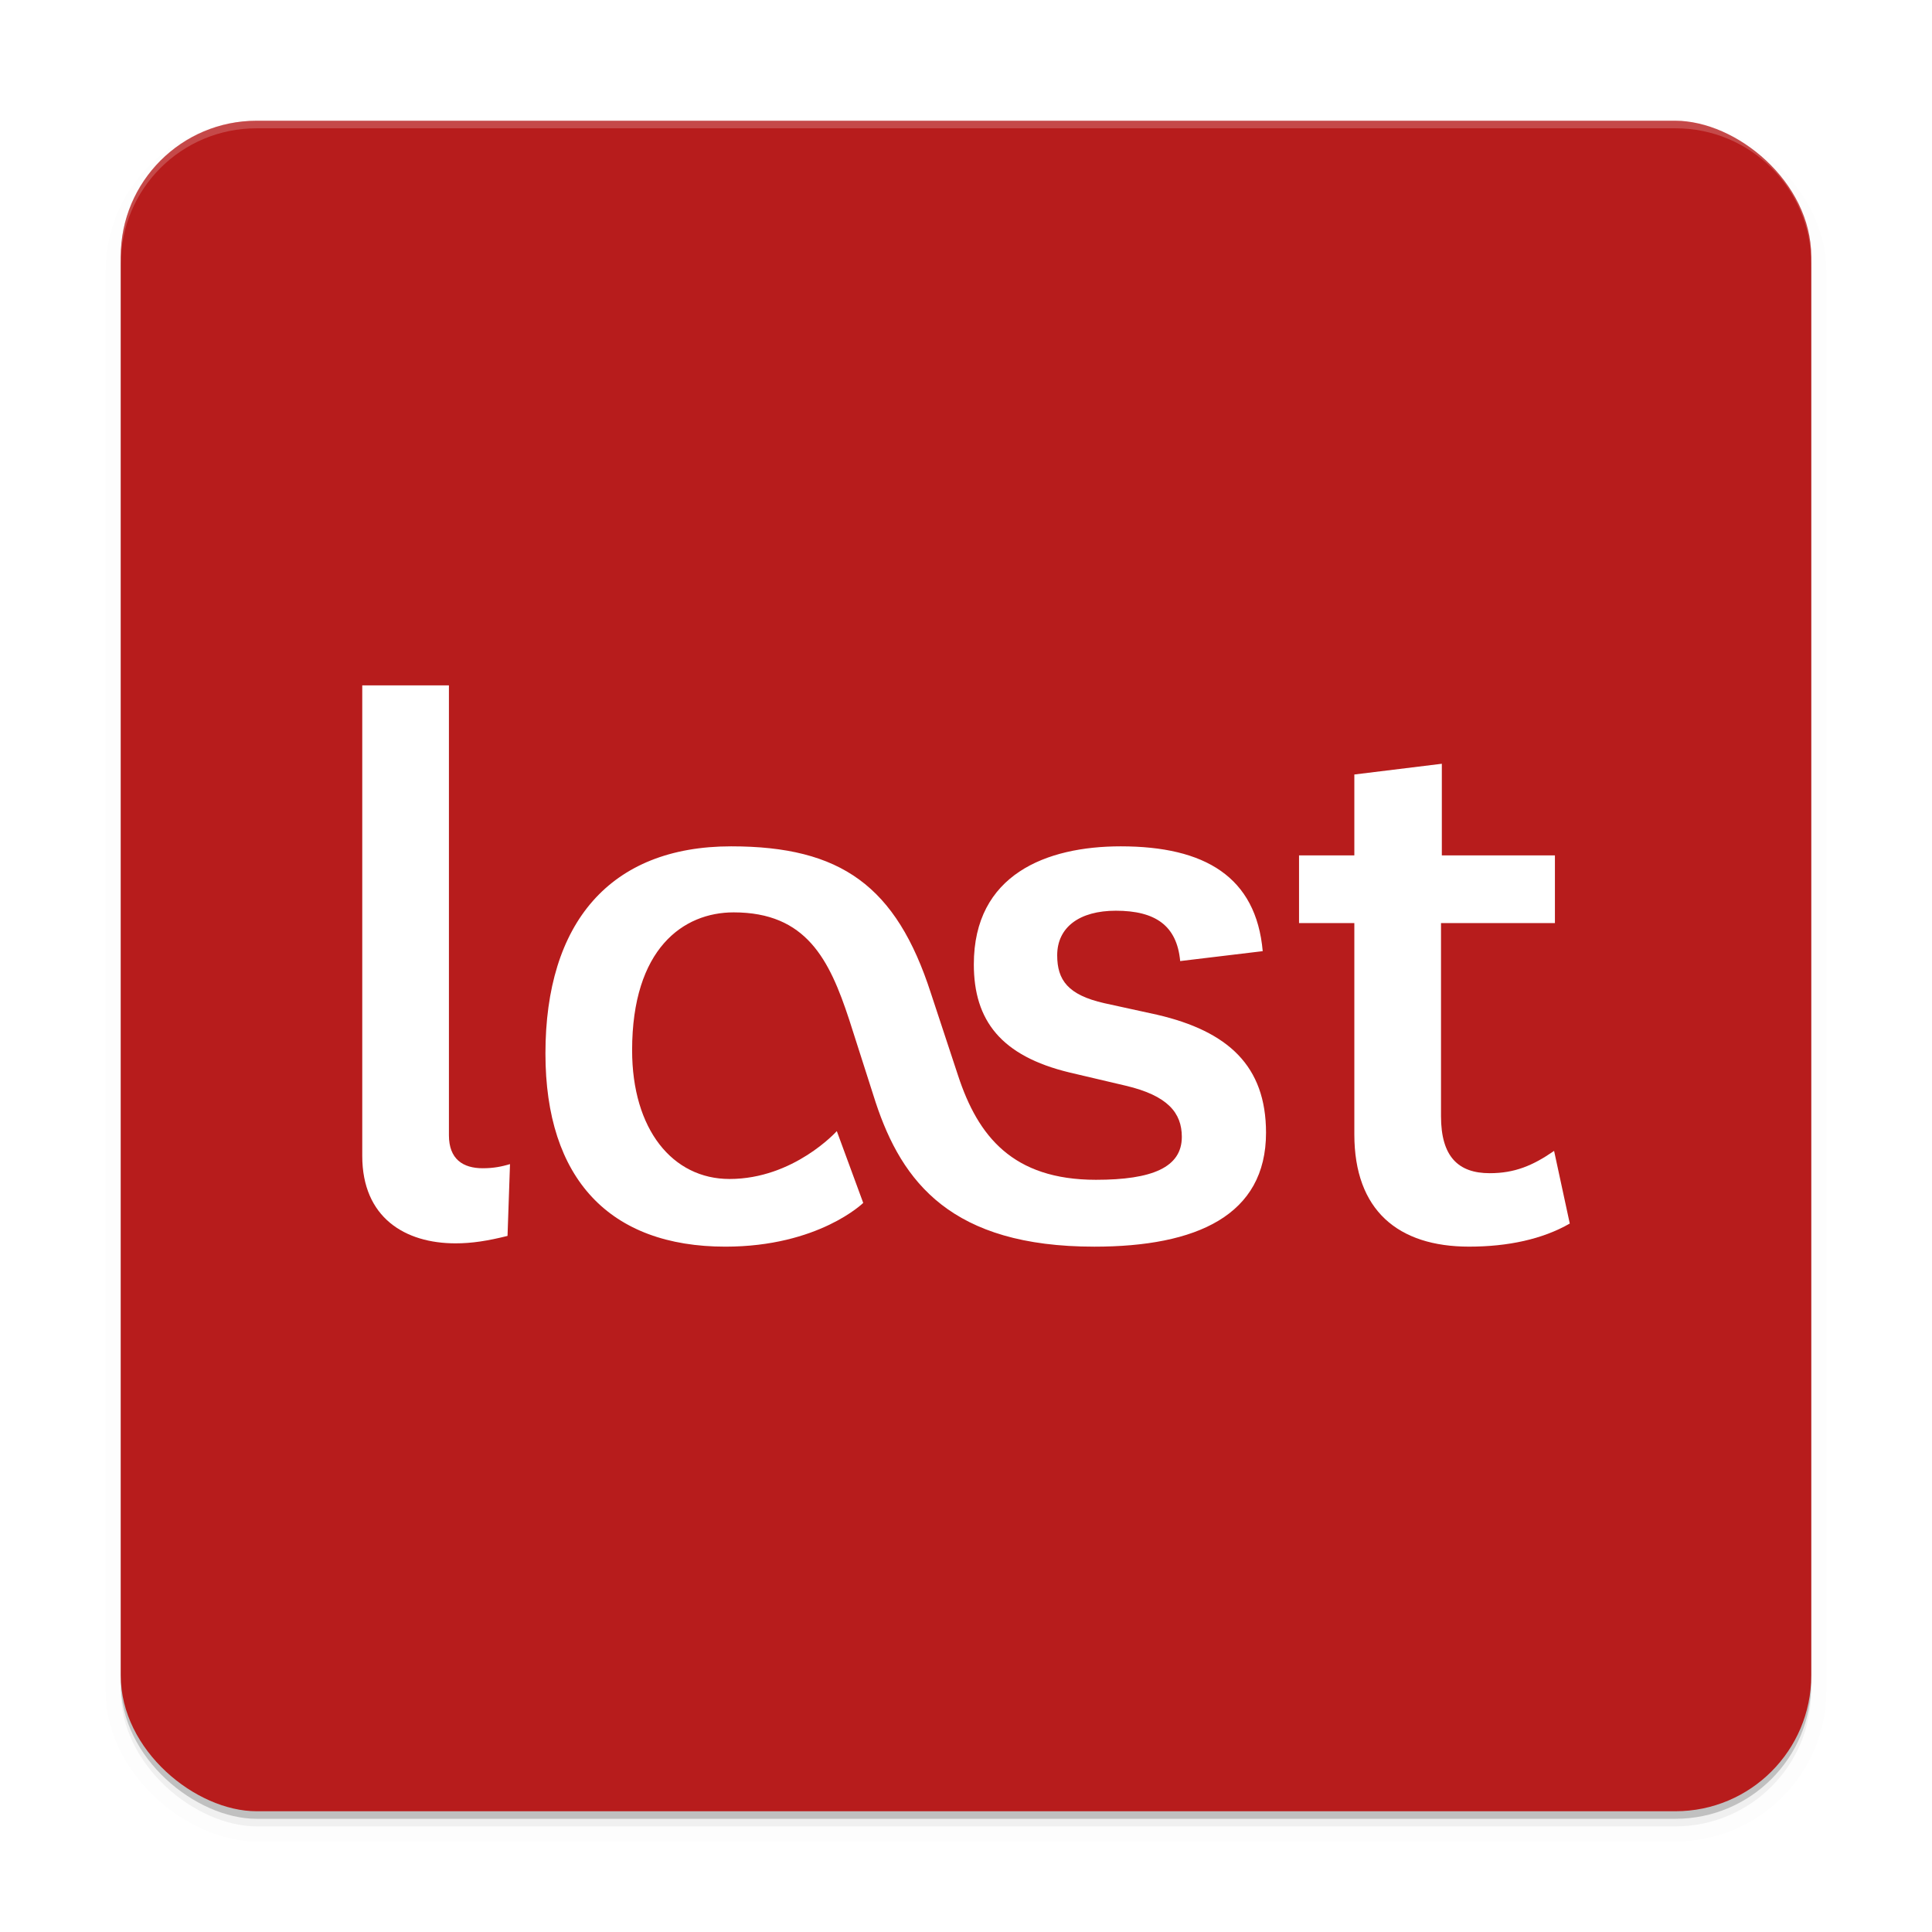 <svg width="512" height="512" enable-background="new" version="1.0" xmlns="http://www.w3.org/2000/svg" xmlns:osb="http://www.openswatchbook.org/uri/2009/osb" xmlns:xlink="http://www.w3.org/1999/xlink">
 <defs>
  <filter id="a" x="-.024" y="-.024" width="1.048" height="1.048" color-interpolation-filters="sRGB">
   <feGaussianBlur stdDeviation="4.48"/>
  </filter>
 </defs>
 <g transform="translate(0,212)">
  <g>
   <g transform="translate(-208,16)">
    <g>
     <rect transform="matrix(0,-1,-1,0,0,0)" x="-256" y="-688" width="448" height="448" rx="36" ry="36" filter="url(#a)" opacity=".2"/>
     <rect transform="matrix(0,-1,-1,0,0,0)" x="-254" y="-688" width="448" height="448" rx="36" ry="36" opacity=".2"/>
     <rect transform="matrix(0,-1,-1,0,0,0)" x="-256" y="-688" width="448" height="448" rx="36" ry="36" filter="url(#a)" opacity=".1" stroke="#000" stroke-width="8"/>
    </g>
    <rect transform="matrix(0,-1,-1,0,0,0)" x="-252" y="-688" width="448" height="448" rx="36" ry="36" fill="#b71c1c"/>
    <path transform="translate(0,-244)" d="m276 48c-19.944 0-36 16.056-36 36v2c0-19.944 16.056-36 36-36h376c19.944 0 36 16.056 36 36v-2c0-19.944-16.056-36-36-36z" fill="#fff" opacity=".2"/>
    <g transform="matrix(.838 0 0 .838 304 -47.904)" fill="#fff">
     <path d="m158.43 165.5-8.354-22.708s-13.575 15.14-33.932 15.14c-18.013 0-30.802-15.662-30.802-40.721 0-32.106 16.182-43.591 32.107-43.591 22.969 0 30.277 14.878 36.543 33.934l8.354 26.103c8.351 25.318 24.013 45.678 69.17 45.678 32.37 0 54.295-9.918 54.295-36.02 0-21.143-12.009-32.107-34.458-37.328l-16.705-3.654c-11.484-2.61-14.877-7.309-14.877-15.14 0-8.875 7.046-14.096 18.533-14.096 12.529 0 19.315 4.699 20.36 15.923l26.102-3.133c-2.088-23.492-18.271-33.15-44.896-33.15-23.491 0-46.462 8.875-46.462 37.327 0 17.75 8.614 28.975 30.277 34.195l17.752 4.175c13.312 3.133 17.748 8.614 17.748 16.185 0 9.656-9.396 13.572-27.146 13.572-26.364 0-37.325-13.834-43.591-32.89l-8.614-26.101c-10.961-33.934-28.452-46.463-63.169-46.463-38.37 0-58.731 24.275-58.731 65.517 0 39.677 20.361 61.08 56.906 61.08 29.492 0 43.59-13.834 43.59-13.834z"/>
     <path d="m46.726 153.23c-2.61 0.784-5.221 1.306-8.614 1.306-6.265 0-10.703-2.87-10.703-10.442v-142.27h-27.409v148.79c0 19.577 13.575 27.672 29.497 27.672 5.221 0 10.181-0.785 16.446-2.349z"/>
     <path d="m376.91 149.05c-6.787 4.701-12.529 7.051-20.36 7.051-9.92 0-15.401-5.221-15.401-18.012v-61.086h36.023v-21.403h-35.763v-28.978l-27.669 3.394v25.583h-17.49v21.403h17.49v66.826c0 24.02 13.834 35.5 36.284 35.5 12.269 0 23.232-2.346 31.847-7.305z"/>
    </g>
   </g>
  </g>
 </g>
</svg>
